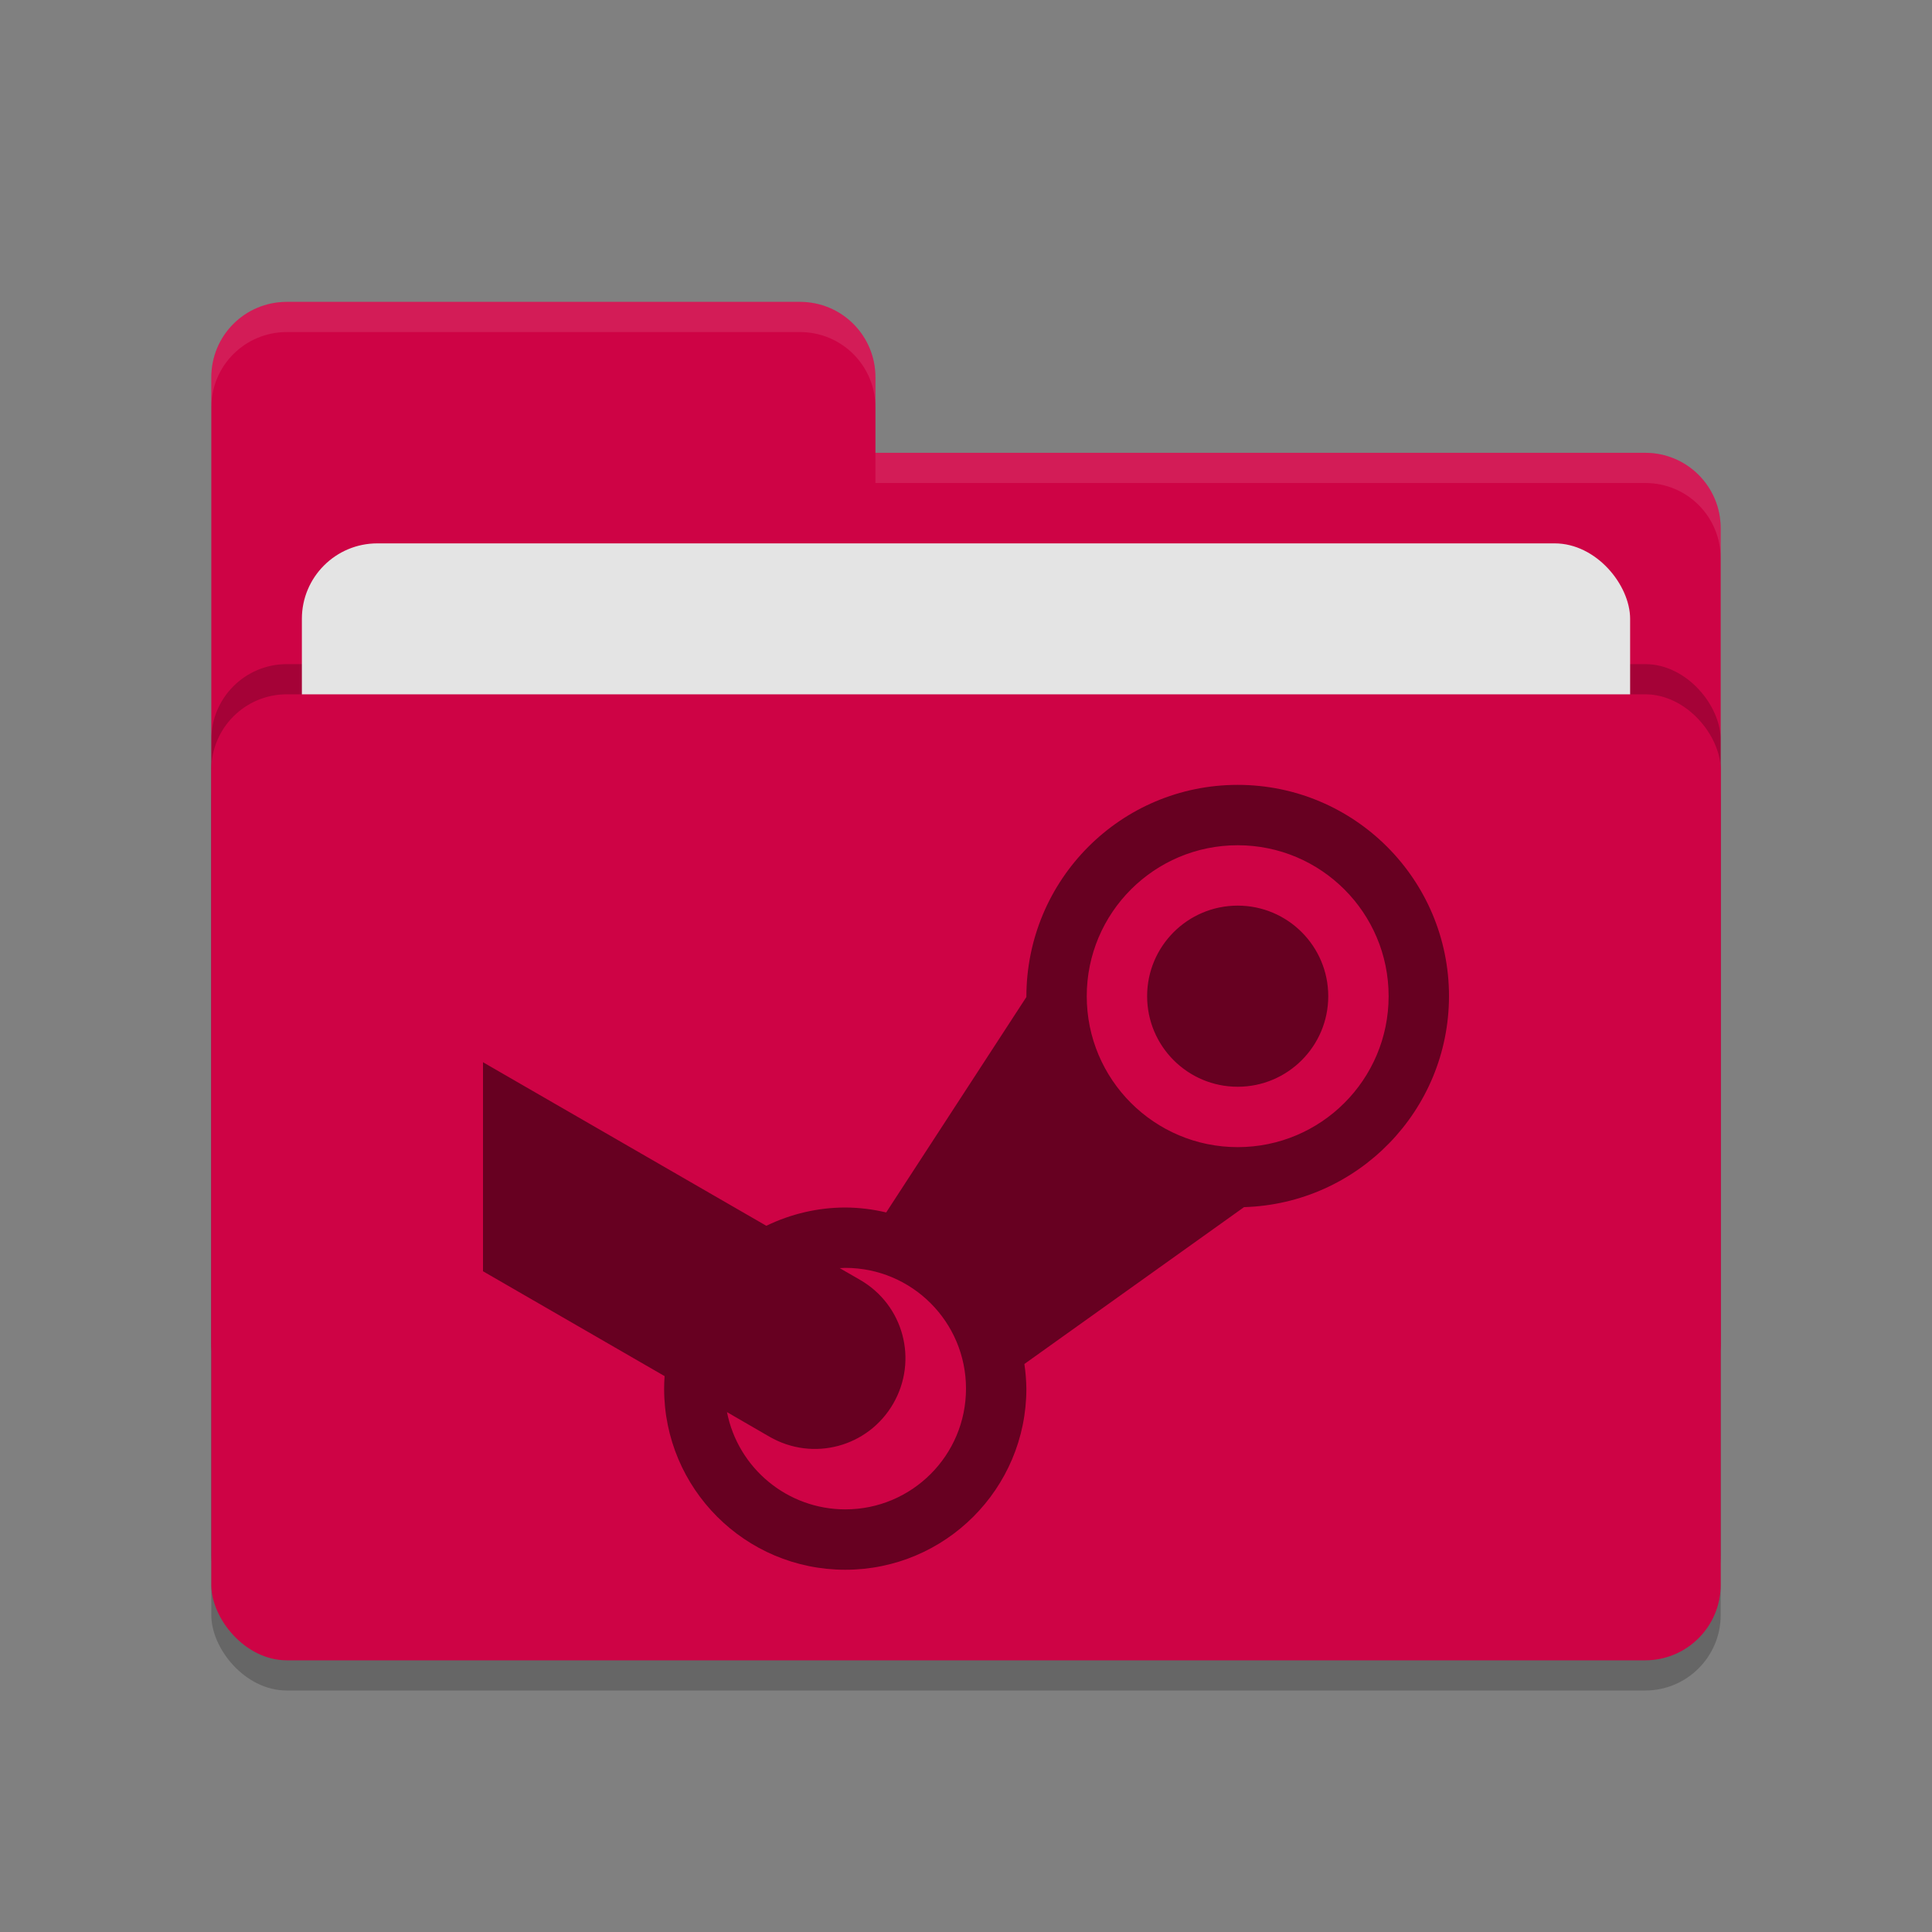 <svg xmlns="http://www.w3.org/2000/svg" width="64" height="64" version="1.1">
 <rect width="100%" height="100%" fill="#808080" stroke="none"/>
 <rect style="opacity:0.2" width="50" height="32" x="7" y="24" rx="2.5" ry="2.5"/>
 <path style="fill:#ce0345" d="M 7,44.5 C 7,45.885 8.115,47 9.5,47 H 54.5 C 55.885,47 57,45.885 57,44.5 V 17.5 C 57,16.115 55.885,15 54.5,15 H 29 V 12.5 C 29,11.115 27.885,10 26.5,10 H 9.5 C 8.115,10 7,11.115 7,12.5"/>
 <rect style="opacity:0.2" width="50" height="32" x="7" y="22" rx="2.5" ry="2.5"/>
 <rect style="fill:#e4e4e4" width="44" height="20" x="10" y="18" rx="2.5" ry="2.5"/>
 <rect style="fill:#ce0345" width="50" height="32" x="7" y="23" rx="2.5" ry="2.5"/>
 <path style="opacity:0.1;fill:#ffffff" d="M 9.5,10 C 8.115,10 7,11.115 7,12.5 V 13.5 C 7,12.115 8.115,11 9.5,11 H 26.5 C 27.885,11 29,12.115 29,13.5 V 12.5 C 29,11.115 27.885,10 26.5,10 Z M 29,15 V 16 H 54.5 C 55.89,16 57,17.115 57,18.5 V 17.5 C 57,16.115 55.89,15 54.5,15 Z"/>
 <path style="fill:#670021" d="M 16,42.112 22.016,45.586 C 22.006,45.724 22,45.862 22,46 22,49.314 24.686,52 28,52 31.314,52 34,49.314 34,46 33.996,45.726 33.974,45.454 33.934,45.184 L 41.21,39.988 C 44.99,39.874 47.996,36.78 48,33 48,29.134 44.866,26 41,26 37.134,26 33.998,29.134 34,33.028 L 29.356,40.164 C 28.912,40.058 28.456,40.002 28,40 27.094,40.002 26.2,40.21 25.386,40.606 L 16,35.188 M 41,28 C 43.762,28 46,30.238 46,33 46,35.762 43.762,38 41,38 38.238,38 36,35.762 36,33 36,30.238 38.238,28 41,28 Z M 41,30 C 39.344,30 38,31.344 38,33 38,34.656 39.344,36 41,36 42.656,36 44,34.656 44,33 44,31.344 42.656,30 41,30 Z M 28,42 C 30.21,42 32,43.79 32,46 32,48.21 30.21,50 28,50 26.092,49.998 24.452,48.648 24.082,46.778 L 25.492,47.594 C 26.932,48.424 28.758,47.936 29.59,46.496 30.42,45.056 29.932,43.23 28.492,42.398 L 27.816,42.008 C 27.878,42.004 27.938,42.002 28,42 Z"/>
</svg>
